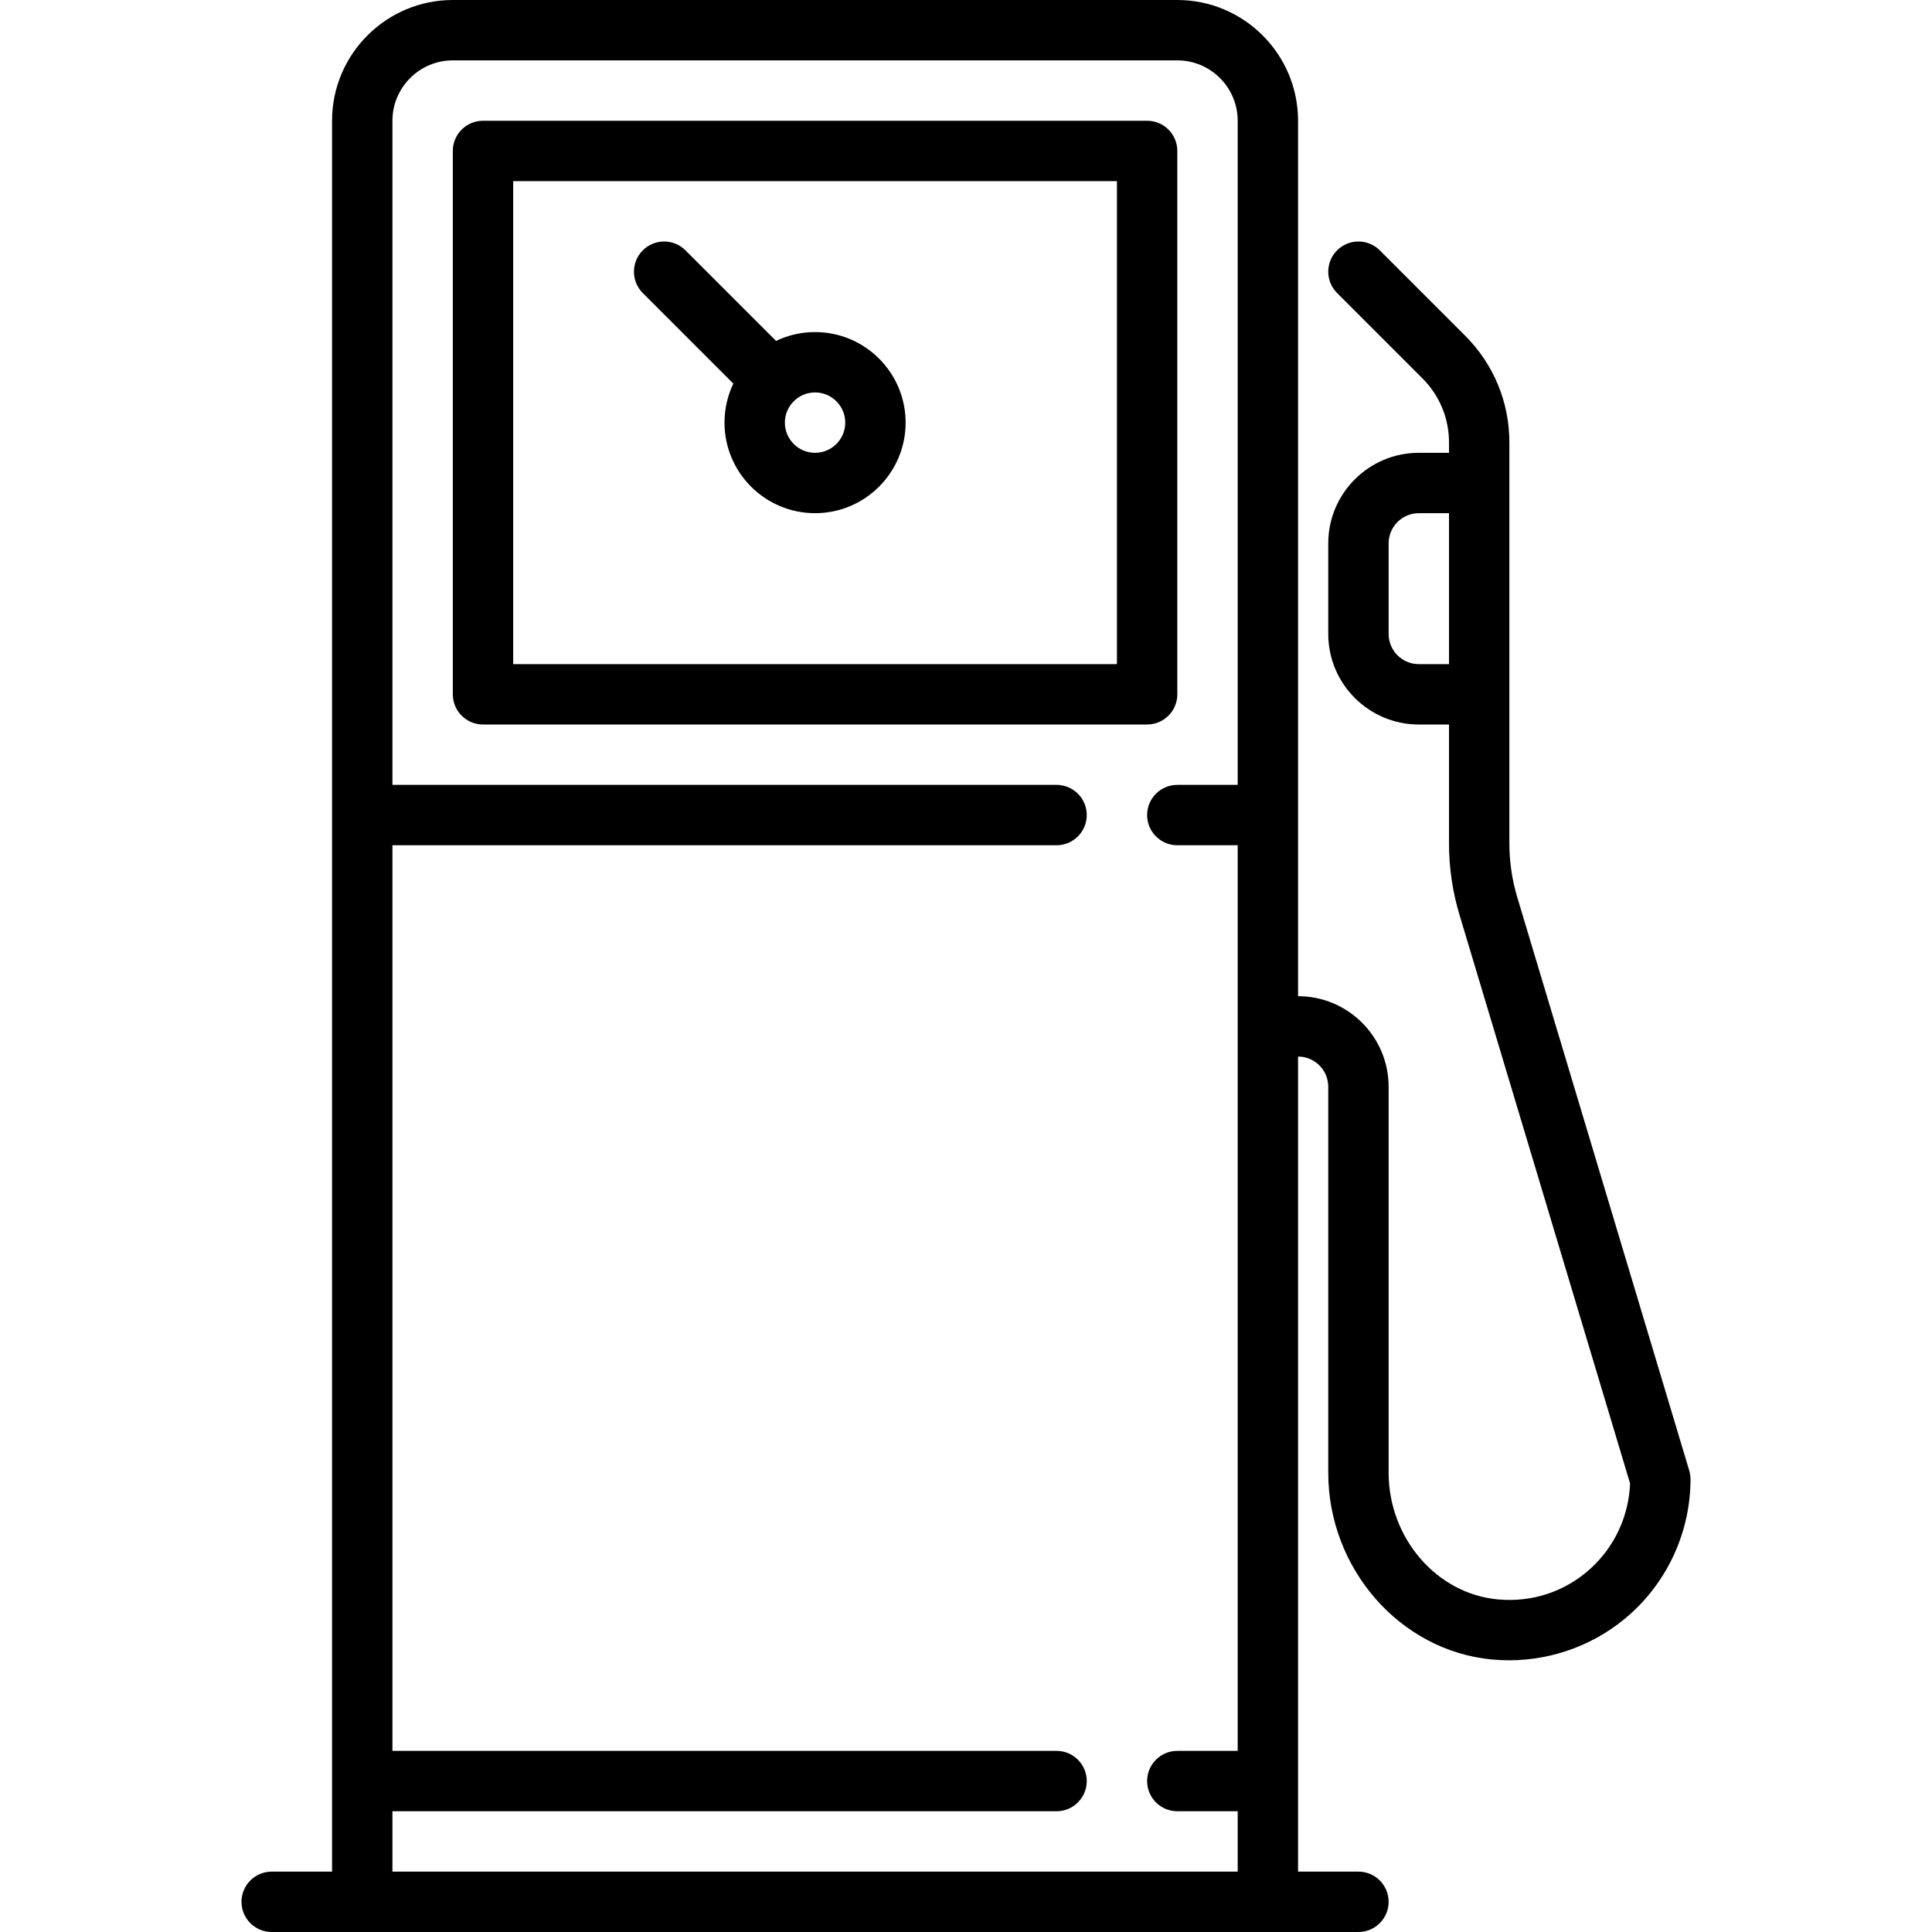 <?xml version="1.0" encoding="iso-8859-1"?>
<!-- Generator: Adobe Illustrator 17.1.0, SVG Export Plug-In . SVG Version: 6.00 Build 0)  -->
<!DOCTYPE svg PUBLIC "-//W3C//DTD SVG 1.1//EN" "http://www.w3.org/Graphics/SVG/1.1/DTD/svg11.dtd">
<svg version="1.1" id="Capa_1" xmlns="http://www.w3.org/2000/svg" xmlns:xlink="http://www.w3.org/1999/xlink" x="0px" y="0px"
	 viewBox="0 0 512 512" style="enable-background:new 0 0 512 512;" xml:space="preserve">
<g>
	<path d="M312,184V40c0-4.418-3.582-8-8-8H128c-4.418,0-8,3.582-8,8v144c0,4.418,3.582,8,8,8h176C308.418,192,312,188.418,312,184z
		 M296,176H136V48h160V176z"/>
	<path d="M194.343,101.657c0.001,0.001,0.001,0.001,0.002,0.002C192.843,104.792,192,108.299,192,112c0,13.234,10.766,24,24,24
		s24-10.766,24-24s-10.766-24-24-24c-3.701,0-7.208,0.843-10.341,2.346c-0.001-0.001-0.001-0.002-0.002-0.002l-24-24
		c-3.124-3.124-8.189-3.124-11.313,0c-3.125,3.124-3.125,8.189,0,11.313L194.343,101.657z M216,104c4.411,0,8,3.589,8,8
		s-3.589,8-8,8s-8-3.589-8-8S211.589,104,216,104z"/>
	<path d="M447.663,389.701L402.11,237.858c-1.4-4.666-2.11-9.502-2.11-14.375V184v-66.745c0-10.685-4.161-20.73-11.716-28.285
		l-22.627-22.627c-3.124-3.124-8.189-3.124-11.313,0c-3.125,3.124-3.125,8.189,0,11.313l22.627,22.627
		c4.533,4.533,7.03,10.561,7.03,16.972V120h-8.008C362.763,120,352,130.763,352,143.992v24.017C352,181.237,362.763,192,375.992,192
		H384v31.483c0,6.431,0.937,12.814,2.785,18.973l45.196,150.653c-0.3,8.593-4.076,16.769-10.462,22.576
		c-6.751,6.138-15.518,9.039-24.688,8.163c-16.167-1.542-28.83-16.286-28.83-33.567V287.996C368,274.765,357.235,264,344.004,264
		H344V32c0-17.645-14.355-32-32-32H120c-17.645,0-32,14.355-32,32v464H72c-4.418,0-8,3.582-8,8s3.582,8,8,8h288c4.418,0,8-3.582,8-8
		s-3.582-8-8-8h-16V280h0.004c4.409,0,7.996,3.587,7.996,7.996v102.285c0,25.438,19.024,47.179,43.311,49.495
		c1.531,0.146,3.061,0.218,4.585,0.218c11.935,0,23.534-4.423,32.385-12.47C442.271,418.442,448,405.494,448,392
		C448,391.221,447.886,390.447,447.663,389.701z M368,168.008v-24.017c0-4.407,3.585-7.992,7.992-7.992H384v40h-8.008
		C371.585,176,368,172.415,368,168.008z M104,496v-16h176c4.418,0,8-3.582,8-8s-3.582-8-8-8H104V224h176c4.418,0,8-3.582,8-8
		s-3.582-8-8-8H104V32c0-8.822,7.178-16,16-16h192c8.822,0,16,7.178,16,16v176h-16c-4.418,0-8,3.582-8,8s3.582,8,8,8h16v240h-16
		c-4.418,0-8,3.582-8,8s3.582,8,8,8h16v16H104z"/>
</g>
<g>
</g>
<g>
</g>
<g>
</g>
<g>
</g>
<g>
</g>
<g>
</g>
<g>
</g>
<g>
</g>
<g>
</g>
<g>
</g>
<g>
</g>
<g>
</g>
<g>
</g>
<g>
</g>
<g>
</g>
</svg>
